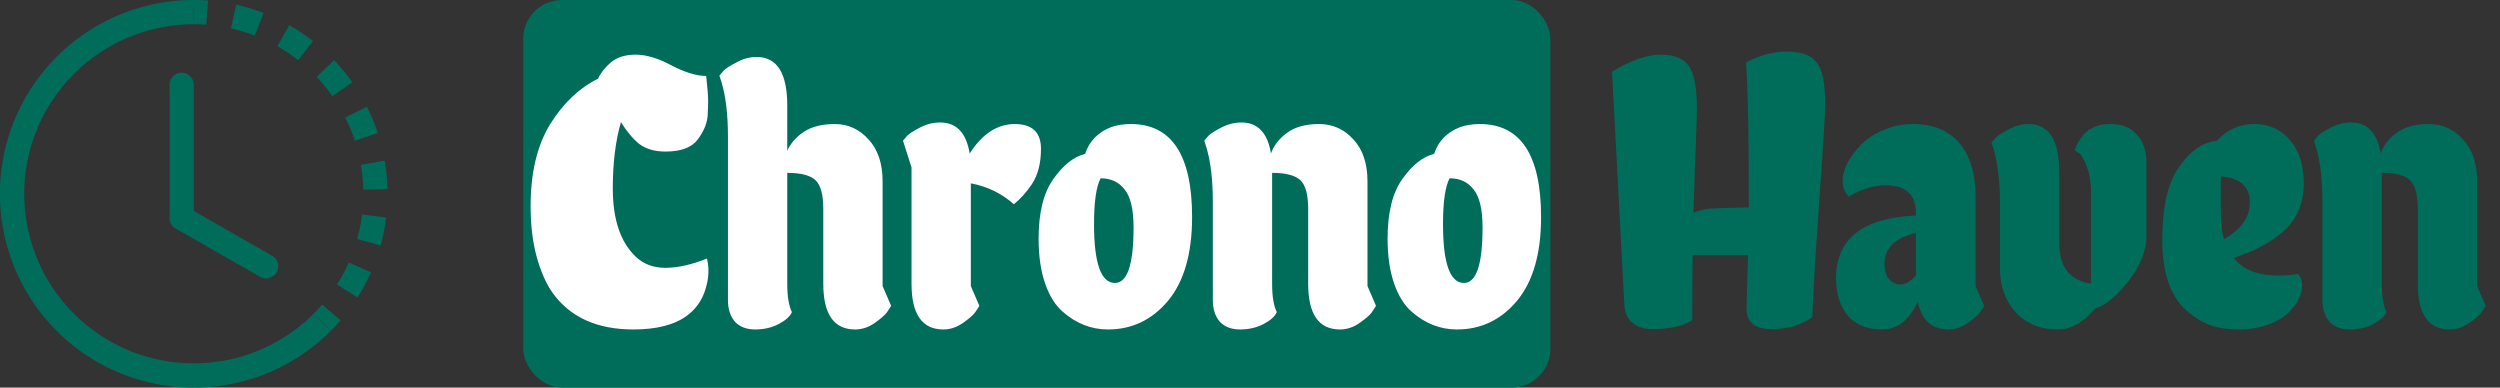 <svg width="258" height="40" viewBox="0 0 258 40" fill="none" xmlns="http://www.w3.org/2000/svg">
    <rect x="0" y="0" width="258" height="40" fill="#333333" stroke="none"/>
    <g clip-path="url(#clip0_185_1601)">
        <path d="M21.288 2.547C20.859 2.516 20.43 2.5 20 2.5V0C20.491 0 20.983 0.019 21.473 0.055L21.288 2.547ZM26.297 3.672C25.496 3.363 24.673 3.113 23.835 2.925L24.383 0.485C25.343 0.7 26.281 0.985 27.198 1.34L26.297 3.672ZM29.723 5.447C29.365 5.209 28.999 4.984 28.625 4.772L29.858 2.598C30.712 3.082 31.53 3.628 32.305 4.232L30.767 6.205C30.429 5.941 30.08 5.689 29.723 5.45V5.447ZM34.307 9.922C33.813 9.22 33.267 8.555 32.675 7.933L34.485 6.207C35.162 6.923 35.784 7.681 36.352 8.482L34.307 9.922ZM36.167 13.303C36.004 12.906 35.825 12.516 35.633 12.133L37.865 11.008C38.306 11.885 38.682 12.794 38.99 13.727L36.615 14.51C36.481 14.102 36.331 13.699 36.167 13.303ZM37.492 19.57C37.472 18.711 37.389 17.854 37.242 17.008L39.705 16.582C39.872 17.549 39.968 18.524 39.995 19.508L37.492 19.57ZM37.165 23.415C37.248 22.992 37.316 22.567 37.367 22.14L39.85 22.448C39.73 23.423 39.537 24.388 39.275 25.335L36.865 24.668C36.98 24.256 37.08 23.838 37.165 23.415ZM34.785 29.363C35.245 28.636 35.65 27.879 36 27.093L38.285 28.105C37.885 29.005 37.422 29.87 36.898 30.7L34.785 29.363ZM32.375 32.375C32.68 32.07 32.972 31.755 33.25 31.43L35.145 33.062C34.824 33.435 34.49 33.795 34.142 34.142L32.375 32.375Z" fill="#006D5B" />
        <path d="M19.998 2.5C17.121 2.5 14.287 3.21 11.749 4.567C9.211 5.924 7.047 7.885 5.449 10.278C3.85 12.671 2.866 15.421 2.584 18.285C2.302 21.149 2.731 24.038 3.832 26.697C4.933 29.356 6.673 31.702 8.898 33.528C11.122 35.353 13.763 36.602 16.585 37.164C19.408 37.725 22.325 37.582 25.079 36.747C27.833 35.911 30.338 34.41 32.373 32.375L34.141 34.142C31.815 36.469 28.951 38.187 25.803 39.142C22.655 40.098 19.32 40.263 16.094 39.621C12.867 38.98 9.848 37.553 7.305 35.466C4.762 33.379 2.772 30.697 1.513 27.657C0.254 24.618 -0.236 21.315 0.087 18.041C0.41 14.767 1.535 11.623 3.363 8.888C5.191 6.152 7.666 3.91 10.568 2.36C13.469 0.81 16.709 -0.001 19.998 7.03646e-07V2.5Z" fill="#006D5B" />
        <path d="M18.75 7.5C19.081 7.5 19.399 7.632 19.634 7.866C19.868 8.101 20 8.418 20 8.75V21.775L28.12 26.415C28.399 26.584 28.602 26.855 28.684 27.171C28.766 27.487 28.722 27.822 28.56 28.105C28.398 28.389 28.131 28.598 27.817 28.687C27.504 28.777 27.167 28.74 26.88 28.585L18.13 23.585C17.939 23.476 17.78 23.318 17.669 23.127C17.558 22.937 17.5 22.72 17.5 22.5V8.75C17.5 8.418 17.632 8.101 17.866 7.866C18.101 7.632 18.419 7.5 18.75 7.5Z" fill="#006D5B" />
    </g>
    <rect x="54" width="106" height="40" rx="4" fill="#006D5B" />
    <path d="M72.88 7.84C73.013 9.093 73.08 9.933 73.08 10.36C73.08 10.787 73.067 11.227 73.04 11.68C73.04 12.133 72.947 12.6 72.76 13.08C72.573 13.533 72.32 13.973 72 14.4C71.387 15.227 70.28 15.64 68.68 15.64C67.587 15.64 66.693 15.387 66 14.88C65.333 14.347 64.693 13.587 64.08 12.6C63.52 14.547 63.24 16.827 63.24 19.44C63.24 22.64 64.027 24.987 65.6 26.48C66.4 27.253 67.427 27.64 68.68 27.64C69.933 27.64 71.36 27.32 72.96 26.68C73.147 27.453 73.16 28.253 73 29.08C72.84 29.88 72.587 30.56 72.24 31.12C71.893 31.68 71.453 32.16 70.92 32.56C69.64 33.52 67.787 34 65.36 34C61.627 34 58.853 32.747 57.04 30.24C56.373 29.307 55.827 28.08 55.4 26.56C54.973 25.013 54.76 23.253 54.76 21.28C54.76 17.84 55.427 15.027 56.76 12.84C58.12 10.653 59.773 9.08 61.72 8.12C61.987 7.533 62.427 6.973 63.04 6.44C63.68 5.907 64.533 5.64 65.6 5.64C66.693 5.64 67.933 6.013 69.32 6.76C70.707 7.48 71.893 7.84 72.88 7.84ZM81.244 29.28C81.244 30.587 81.404 31.56 81.724 32.2C81.564 32.627 81.11 33.04 80.364 33.44C79.644 33.813 78.83 34 77.924 34C77.044 34 76.35 33.733 75.844 33.2C75.364 32.64 75.124 31.893 75.124 30.96V14.08C75.124 11.867 74.91 10.027 74.484 8.56L74.244 7.8C74.35 7.667 74.497 7.493 74.684 7.28C74.897 7.067 75.337 6.787 76.004 6.44C76.67 6.067 77.364 5.88 78.084 5.88C80.19 5.88 81.244 7.547 81.244 10.88V15.56C81.59 14.787 82.164 14.133 82.964 13.6C83.764 13.067 84.83 12.8 86.164 12.8C87.524 12.8 88.684 13.333 89.644 14.4C90.604 15.44 91.084 16.88 91.084 18.72V29.52L91.964 31.56C91.857 31.747 91.71 31.973 91.524 32.24C91.337 32.507 90.924 32.867 90.284 33.32C89.644 33.773 88.964 34 88.244 34C86.057 34 84.964 32.427 84.964 29.28V21.56C84.964 20.093 84.697 19.107 84.164 18.6C83.63 18.093 82.657 17.84 81.244 17.84V29.28ZM97.349 34C95.162 34 94.069 32.427 94.069 29.28V17.28L93.189 14.52C93.296 14.387 93.442 14.213 93.629 14C93.842 13.787 94.282 13.507 94.949 13.16C95.616 12.813 96.309 12.64 97.029 12.64C98.709 12.64 99.722 13.707 100.069 15.84C101.376 13.813 102.922 12.8 104.709 12.8C106.522 12.8 107.429 13.653 107.429 15.36C107.429 16.853 107.109 18.08 106.469 19.04C105.882 19.893 105.269 20.573 104.629 21.08C103.376 19.96 101.896 19.24 100.189 18.92V29.52L101.069 31.56C100.962 31.747 100.816 31.973 100.629 32.24C100.442 32.507 100.029 32.867 99.389 33.32C98.749 33.773 98.069 34 97.349 34ZM123.024 22.4C123.024 26.16 122.197 29.04 120.544 31.04C118.89 33.013 116.824 34 114.344 34C112.61 34 111.05 33.387 109.664 32.16C108.917 31.52 108.317 30.56 107.864 29.28C107.41 27.973 107.184 26.427 107.184 24.64C107.184 21.947 107.69 19.893 108.704 18.48C109.717 17.04 110.81 16.173 111.984 15.88C112.41 14.573 113.304 13.653 114.664 13.12C115.277 12.907 115.957 12.8 116.704 12.8C120.917 12.8 123.024 16 123.024 22.4ZM112.904 23.12C112.904 27.173 113.624 29.2 115.064 29.2C116.344 29.2 116.984 27.293 116.984 23.48C116.984 21.613 116.677 20.307 116.064 19.56C115.477 18.787 114.65 18.4 113.584 18.4C113.13 19.253 112.904 20.827 112.904 23.12ZM131.283 29.28C131.283 30.587 131.443 31.56 131.763 32.2C131.603 32.627 131.149 33.04 130.403 33.44C129.683 33.813 128.869 34 127.963 34C127.083 34 126.389 33.733 125.883 33.2C125.403 32.64 125.163 31.893 125.163 30.96V20.8C125.163 18.587 124.949 16.747 124.523 15.28L124.283 14.52C124.389 14.387 124.536 14.213 124.723 14C124.936 13.787 125.376 13.507 126.043 13.16C126.709 12.813 127.403 12.64 128.123 12.64C129.803 12.64 130.816 13.707 131.163 15.84C131.456 15.013 132.003 14.307 132.803 13.72C133.629 13.107 134.736 12.8 136.123 12.8C137.536 12.8 138.723 13.333 139.683 14.4C140.643 15.44 141.123 16.88 141.123 18.72V29.52L142.003 31.56C141.896 31.747 141.749 31.973 141.563 32.24C141.376 32.507 140.963 32.867 140.323 33.32C139.683 33.773 139.003 34 138.283 34C136.096 34 135.003 32.427 135.003 29.28V21.56C135.003 20.093 134.736 19.107 134.203 18.6C133.669 18.093 132.696 17.84 131.283 17.84V29.28ZM159.039 22.4C159.039 26.16 158.213 29.04 156.559 31.04C154.906 33.013 152.839 34 150.359 34C148.626 34 147.066 33.387 145.679 32.16C144.933 31.52 144.333 30.56 143.879 29.28C143.426 27.973 143.199 26.427 143.199 24.64C143.199 21.947 143.706 19.893 144.719 18.48C145.733 17.04 146.826 16.173 147.999 15.88C148.426 14.573 149.319 13.653 150.679 13.12C151.293 12.907 151.973 12.8 152.719 12.8C156.933 12.8 159.039 16 159.039 22.4ZM148.919 23.12C148.919 27.173 149.639 29.2 151.079 29.2C152.359 29.2 152.999 27.293 152.999 23.48C152.999 21.613 152.693 20.307 152.079 19.56C151.493 18.787 150.666 18.4 149.599 18.4C149.146 19.253 148.919 20.827 148.919 23.12Z" fill="white" />
    <path d="M180.2 6.44C181.587 5.693 183 5.32 184.44 5.32C185.88 5.32 186.893 5.693 187.48 6.44C188.067 7.16 188.36 8.6 188.36 10.76C188.36 11.773 188.133 15.4 187.68 21.64C187.253 27.88 187.04 31.573 187.04 32.72C185.893 33.547 184.48 33.96 182.8 33.96C181.12 33.96 180.267 33.267 180.24 31.88C180.293 30.307 180.347 28.453 180.4 26.32H174.68C174.653 27.68 174.64 29.92 174.64 33.04C173.733 33.653 172.347 33.96 170.48 33.96C169.653 33.96 168.987 33.747 168.48 33.32C167.973 32.893 167.693 32.307 167.64 31.56L166.36 7.4C168.307 6.227 169.973 5.64 171.36 5.64C172.773 5.64 173.747 6.027 174.28 6.8C174.84 7.573 175.12 9.053 175.12 11.24C175.12 11.8 175.067 13.467 174.96 16.24C174.853 19.013 174.787 20.92 174.76 21.96C175.453 21.693 176.067 21.547 176.6 21.52C177.133 21.493 178.427 21.453 180.48 21.4C180.48 14.973 180.413 10.493 180.28 7.96L180.2 6.44ZM197.721 21.96C197.721 20.067 196.668 19.12 194.561 19.12C193.361 19.12 192.108 19.507 190.801 20.28C190.375 19.853 190.161 19.333 190.161 18.72C190.161 18.08 190.335 17.427 190.681 16.76C191.055 16.093 191.535 15.467 192.121 14.88C192.735 14.267 193.508 13.773 194.441 13.4C195.375 13 196.361 12.8 197.401 12.8C199.481 12.8 201.081 13.453 202.201 14.76C203.321 16.067 203.881 17.933 203.881 20.36V29.52L204.761 31.56C204.655 31.747 204.508 31.973 204.321 32.24C204.135 32.507 203.721 32.867 203.081 33.32C202.441 33.773 201.775 34 201.081 34C199.348 34 198.295 33.04 197.921 31.12C197.041 33.04 195.815 34 194.241 34C192.695 34 191.508 33.52 190.681 32.56C189.881 31.573 189.481 30.293 189.481 28.72C189.481 24.64 192.228 22.48 197.721 22.24V21.96ZM194.481 27.24C194.481 28.28 194.841 28.947 195.561 29.24C195.721 29.32 195.895 29.36 196.081 29.36C196.615 29.36 197.161 29.053 197.721 28.44V24.04C195.561 24.547 194.481 25.613 194.481 27.24ZM214.117 15.52C214.731 13.707 215.944 12.8 217.757 12.8C218.957 12.8 219.877 13.16 220.517 13.88C221.184 14.573 221.517 15.587 221.517 16.92V24.24C221.517 25.84 220.891 27.44 219.637 29.04C218.384 30.613 217.237 31.547 216.197 31.84C214.997 33.28 213.717 34 212.357 34C210.544 34 209.091 33.4 207.997 32.2C206.931 31 206.397 29.52 206.397 27.76V21C206.397 18.787 206.184 16.933 205.757 15.44L205.517 14.72C205.624 14.587 205.771 14.413 205.957 14.2C206.171 13.987 206.611 13.707 207.277 13.36C207.944 12.987 208.637 12.8 209.357 12.8C211.464 12.8 212.517 14.467 212.517 17.8V25.12C212.517 27.547 213.611 28.933 215.797 29.28V19.96C215.797 18.84 215.651 17.92 215.357 17.2C215.091 16.453 214.824 15.987 214.557 15.8L214.117 15.52ZM237.148 28.28C237.441 28.573 237.588 28.96 237.588 29.44C237.588 29.92 237.454 30.413 237.188 30.92C236.948 31.4 236.574 31.88 236.068 32.36C235.588 32.813 234.894 33.2 233.988 33.52C233.081 33.84 232.081 34 230.988 34C229.921 34 228.961 33.853 228.108 33.56C227.254 33.24 226.441 32.747 225.668 32.08C223.988 30.587 223.148 28.147 223.148 24.76C223.148 21.373 223.721 18.867 224.868 17.24C226.014 15.587 227.321 14.68 228.788 14.52C229.854 13.373 231.134 12.8 232.628 12.8C234.148 12.8 235.374 13.347 236.308 14.44C237.268 15.533 237.748 17.027 237.748 18.92C237.748 21.133 236.934 22.88 235.308 24.16C233.974 25.227 232.374 26.04 230.508 26.6C231.441 27.827 232.988 28.44 235.148 28.44C235.761 28.44 236.428 28.387 237.148 28.28ZM232.188 20.88C232.188 19.253 231.188 18.36 229.188 18.2V21.8C229.188 23 229.294 23.96 229.508 24.68C231.294 23.693 232.188 22.427 232.188 20.88ZM245.798 29.28C245.798 30.587 245.958 31.56 246.278 32.2C246.118 32.627 245.665 33.04 244.918 33.44C244.198 33.813 243.385 34 242.478 34C241.598 34 240.905 33.733 240.398 33.2C239.918 32.64 239.678 31.893 239.678 30.96V20.8C239.678 18.587 239.465 16.747 239.038 15.28L238.798 14.52C238.905 14.387 239.052 14.213 239.238 14C239.452 13.787 239.892 13.507 240.558 13.16C241.225 12.813 241.918 12.64 242.638 12.64C244.318 12.64 245.332 13.707 245.678 15.84C245.972 15.013 246.518 14.307 247.318 13.72C248.145 13.107 249.252 12.8 250.638 12.8C252.052 12.8 253.238 13.333 254.198 14.4C255.158 15.44 255.638 16.88 255.638 18.72V29.52L256.518 31.56C256.412 31.747 256.265 31.973 256.078 32.24C255.892 32.507 255.478 32.867 254.838 33.32C254.198 33.773 253.518 34 252.798 34C250.612 34 249.518 32.427 249.518 29.28V21.56C249.518 20.093 249.252 19.107 248.718 18.6C248.185 18.093 247.212 17.84 245.798 17.84V29.28Z" fill="#006D5B" />
    <defs>
        <clipPath id="clip0_185_1601">
            <rect width="40" height="40" fill="white"/>
        </clipPath>
    </defs>
</svg>

